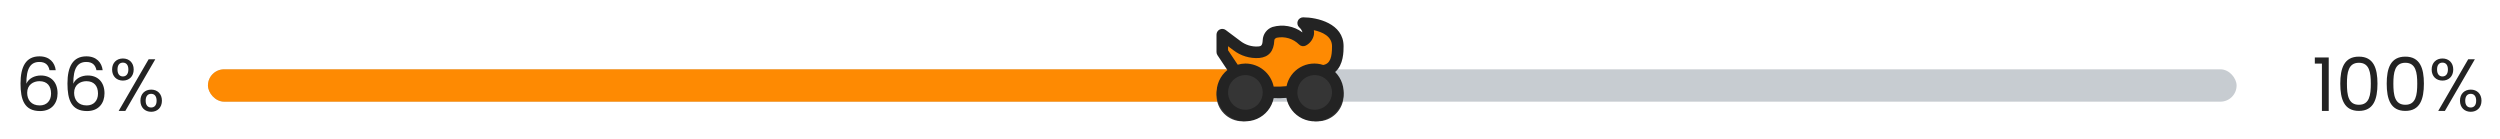 <svg width="541" height="30" viewBox="0 0 541 30" fill="none" xmlns="http://www.w3.org/2000/svg">
<path d="M12.057 15.184C11.865 13.568 10.745 12.192 8.537 12.192C5.609 12.192 4.441 14.432 4.441 18.064C4.441 21.568 5.257 24.032 8.681 24.032C11.209 24.032 12.457 22.304 12.457 20.192C12.457 17.76 11.001 16.336 8.841 16.336C7.465 16.336 6.201 16.976 5.705 18.112C5.689 14.672 6.681 13.408 8.521 13.408C9.833 13.408 10.489 14.064 10.713 15.184H12.057ZM8.537 17.568C10.201 17.568 11.049 18.608 11.049 20.24C11.049 21.808 10.105 22.816 8.601 22.816C6.777 22.816 5.881 21.616 5.881 20.08C5.881 18.352 7.209 17.568 8.537 17.568ZM22.214 15.184C22.022 13.568 20.902 12.192 18.694 12.192C15.766 12.192 14.598 14.432 14.598 18.064C14.598 21.568 15.414 24.032 18.838 24.032C21.366 24.032 22.614 22.304 22.614 20.192C22.614 17.76 21.158 16.336 18.998 16.336C17.622 16.336 16.358 16.976 15.862 18.112C15.846 14.672 16.838 13.408 18.678 13.408C19.99 13.408 20.646 14.064 20.87 15.184H22.214ZM18.694 17.568C20.358 17.568 21.206 18.608 21.206 20.24C21.206 21.808 20.262 22.816 18.758 22.816C16.934 22.816 16.038 21.616 16.038 20.08C16.038 18.352 17.366 17.568 18.694 17.568ZM24.258 15.04C24.258 16.544 25.266 17.44 26.594 17.44C27.938 17.44 28.93 16.544 28.93 15.04C28.93 13.552 27.938 12.656 26.594 12.656C25.266 12.656 24.258 13.552 24.258 15.04ZM26.594 13.552C27.298 13.552 27.778 14.032 27.778 15.04C27.778 16.032 27.298 16.544 26.594 16.544C25.89 16.544 25.426 16.032 25.426 15.04C25.426 14.032 25.89 13.552 26.594 13.552ZM25.682 24H27.122L33.602 12.832H32.162L25.682 24ZM30.386 21.792C30.386 23.28 31.378 24.192 32.722 24.192C34.05 24.192 35.042 23.28 35.042 21.792C35.042 20.288 34.05 19.392 32.722 19.392C31.378 19.392 30.386 20.288 30.386 21.792ZM32.706 20.304C33.41 20.304 33.89 20.784 33.89 21.792C33.89 22.784 33.41 23.264 32.706 23.264C32.002 23.264 31.522 22.784 31.522 21.792C31.522 20.784 32.002 20.304 32.706 20.304Z" fill="#232323"/>
<path d="M502.464 24H503.936V12.432H500.928V13.76H502.464V24ZM506.437 18.096C506.437 21.456 507.269 24 510.469 24C513.653 24 514.485 21.456 514.485 18.096C514.485 14.784 513.653 12.256 510.469 12.256C507.269 12.256 506.437 14.784 506.437 18.096ZM513.045 18.096C513.045 20.592 512.741 22.672 510.469 22.672C508.181 22.672 507.877 20.592 507.877 18.096C507.877 15.696 508.181 13.584 510.469 13.584C512.741 13.584 513.045 15.696 513.045 18.096ZM516.484 18.096C516.484 21.456 517.316 24 520.516 24C523.7 24 524.532 21.456 524.532 18.096C524.532 14.784 523.7 12.256 520.516 12.256C517.316 12.256 516.484 14.784 516.484 18.096ZM523.092 18.096C523.092 20.592 522.788 22.672 520.516 22.672C518.228 22.672 517.924 20.592 517.924 18.096C517.924 15.696 518.228 13.584 520.516 13.584C522.788 13.584 523.092 15.696 523.092 18.096ZM526.211 15.04C526.211 16.544 527.219 17.44 528.547 17.44C529.891 17.44 530.883 16.544 530.883 15.04C530.883 13.552 529.891 12.656 528.547 12.656C527.219 12.656 526.211 13.552 526.211 15.04ZM528.547 13.552C529.251 13.552 529.731 14.032 529.731 15.04C529.731 16.032 529.251 16.544 528.547 16.544C527.843 16.544 527.379 16.032 527.379 15.04C527.379 14.032 527.843 13.552 528.547 13.552ZM527.635 24H529.075L535.555 12.832H534.115L527.635 24ZM532.339 21.792C532.339 23.28 533.331 24.192 534.675 24.192C536.003 24.192 536.995 23.28 536.995 21.792C536.995 20.288 536.003 19.392 534.675 19.392C533.331 19.392 532.339 20.288 532.339 21.792ZM534.659 20.304C535.363 20.304 535.843 20.784 535.843 21.792C535.843 22.784 535.363 23.264 534.659 23.264C533.955 23.264 533.475 22.784 533.475 21.792C533.475 20.784 533.955 20.304 534.659 20.304Z" fill="#232323"/>
<rect x="45" y="15" width="439" height="7" rx="3.5" fill="#C7CCD1"/>
<rect x="45" y="15" width="227" height="7" rx="3.5" fill="#FE8A02"/>
<path d="M283.25 20.625L272 20L264.5 11.25V7.5C264.5 8.125 265 9.375 267 9.375C268.25 10 268.25 10 269.5 11.25C270.75 12.5 270.75 11.25 272 11.25C273.25 11.25 273.25 10.625 273.875 10C274.5 9.375 274.5 8.75 275.125 8.125C275.75 7.5 275.75 7.5 275.75 6.875C275.75 6.25 277.625 6.875 278.25 6.875C278.75 6.875 280.542 7.708 281.375 8.125L283.25 7.5L282.625 5L289.5 8.125V12.5L283.25 20.625Z" fill="#FE8A02" stroke="#FE8A02"/>
<circle cx="268.875" cy="20.625" r="5.625" fill="#353535"/>
<circle cx="285.125" cy="20.625" r="5.625" fill="#353535"/>
<path d="M282 3.75C281.753 3.75 281.511 3.823 281.306 3.961C281.1 4.098 280.94 4.293 280.845 4.522C280.751 4.75 280.726 5.001 280.774 5.244C280.822 5.486 280.941 5.709 281.116 5.884C281.471 6.175 281.729 6.567 281.855 7.009C280.937 6.329 279.876 5.87 278.752 5.666C277.628 5.462 276.473 5.52 275.375 5.834C274.774 6.04 274.25 6.422 273.871 6.932C273.492 7.441 273.275 8.053 273.25 8.688C273.188 9.97 272.824 10 272.274 10.057C270.868 10.149 269.479 9.715 268.375 8.84L265.25 6.5C265.064 6.361 264.843 6.276 264.612 6.255C264.381 6.234 264.149 6.278 263.941 6.382C263.733 6.486 263.559 6.645 263.437 6.843C263.315 7.04 263.25 7.268 263.25 7.5V11.25C263.25 11.497 263.323 11.738 263.46 11.944L265.601 15.155C264.82 15.783 264.202 16.59 263.799 17.508C263.396 18.425 263.221 19.426 263.287 20.426C263.353 21.426 263.659 22.395 264.179 23.252C264.699 24.109 265.418 24.827 266.275 25.347C267.132 25.867 268.101 26.172 269.101 26.238C270.101 26.303 271.102 26.127 272.02 25.723C272.937 25.32 273.744 24.701 274.371 23.92C274.999 23.139 275.429 22.218 275.625 21.235C276.542 21.276 277.46 21.258 278.375 21.18C278.558 22.142 278.964 23.047 279.56 23.823C280.157 24.599 280.928 25.225 281.81 25.648C282.693 26.072 283.662 26.282 284.641 26.263C285.62 26.243 286.58 25.994 287.445 25.535C288.31 25.076 289.055 24.42 289.62 23.621C290.185 22.821 290.554 21.9 290.698 20.932C290.841 19.963 290.756 18.975 290.447 18.046C290.139 17.117 289.617 16.273 288.923 15.582C290.75 14.02 290.75 11.137 290.75 10C290.75 5.056 285.026 3.75 282 3.75ZM269.5 23.75C268.758 23.75 268.033 23.53 267.417 23.118C266.8 22.706 266.319 22.12 266.035 21.435C265.752 20.75 265.677 19.996 265.822 19.268C265.967 18.541 266.324 17.873 266.848 17.348C267.373 16.824 268.041 16.467 268.768 16.322C269.496 16.177 270.25 16.252 270.935 16.535C271.62 16.819 272.206 17.3 272.618 17.917C273.03 18.533 273.25 19.258 273.25 20C273.25 20.995 272.855 21.948 272.152 22.652C271.448 23.355 270.495 23.75 269.5 23.75ZM284.5 23.75C283.505 23.75 282.552 23.355 281.848 22.652C281.145 21.948 280.75 20.995 280.75 20V19.974C280.755 19.233 280.98 18.511 281.395 17.898C281.81 17.284 282.397 16.808 283.083 16.528C283.769 16.248 284.522 16.178 285.248 16.325C285.973 16.473 286.639 16.832 287.161 17.358C287.683 17.883 288.037 18.551 288.18 19.278C288.322 20.005 288.247 20.757 287.962 21.441C287.677 22.125 287.197 22.709 286.581 23.12C285.965 23.531 285.241 23.75 284.5 23.75ZM286.347 14.06C285.526 13.788 284.655 13.693 283.794 13.781C282.933 13.87 282.1 14.139 281.35 14.572C280.601 15.004 279.951 15.591 279.444 16.292C278.936 16.994 278.583 17.795 278.408 18.642C277.483 18.747 276.552 18.78 275.622 18.742C275.331 17.334 274.563 16.068 273.448 15.159C272.333 14.249 270.939 13.752 269.5 13.75C268.937 13.757 268.378 13.841 267.838 14L265.75 10.875V10L266.875 10.839C268.477 12.092 270.49 12.701 272.519 12.546C274.55 12.351 275.644 11.095 275.754 8.812C275.765 8.594 275.815 8.344 276.278 8.166C277.143 7.993 278.038 8.036 278.884 8.292C279.729 8.548 280.497 9.009 281.121 9.634C281.307 9.819 281.546 9.942 281.805 9.984C282.063 10.026 282.329 9.986 282.564 9.869C283.013 9.638 283.405 9.309 283.71 8.906C284.015 8.504 284.227 8.038 284.329 7.544C284.383 7.206 284.379 6.862 284.316 6.526C286.091 6.909 288.25 7.822 288.25 10C288.25 12.299 287.914 13.779 286.347 14.06Z" fill="#232323"/>
</svg>

